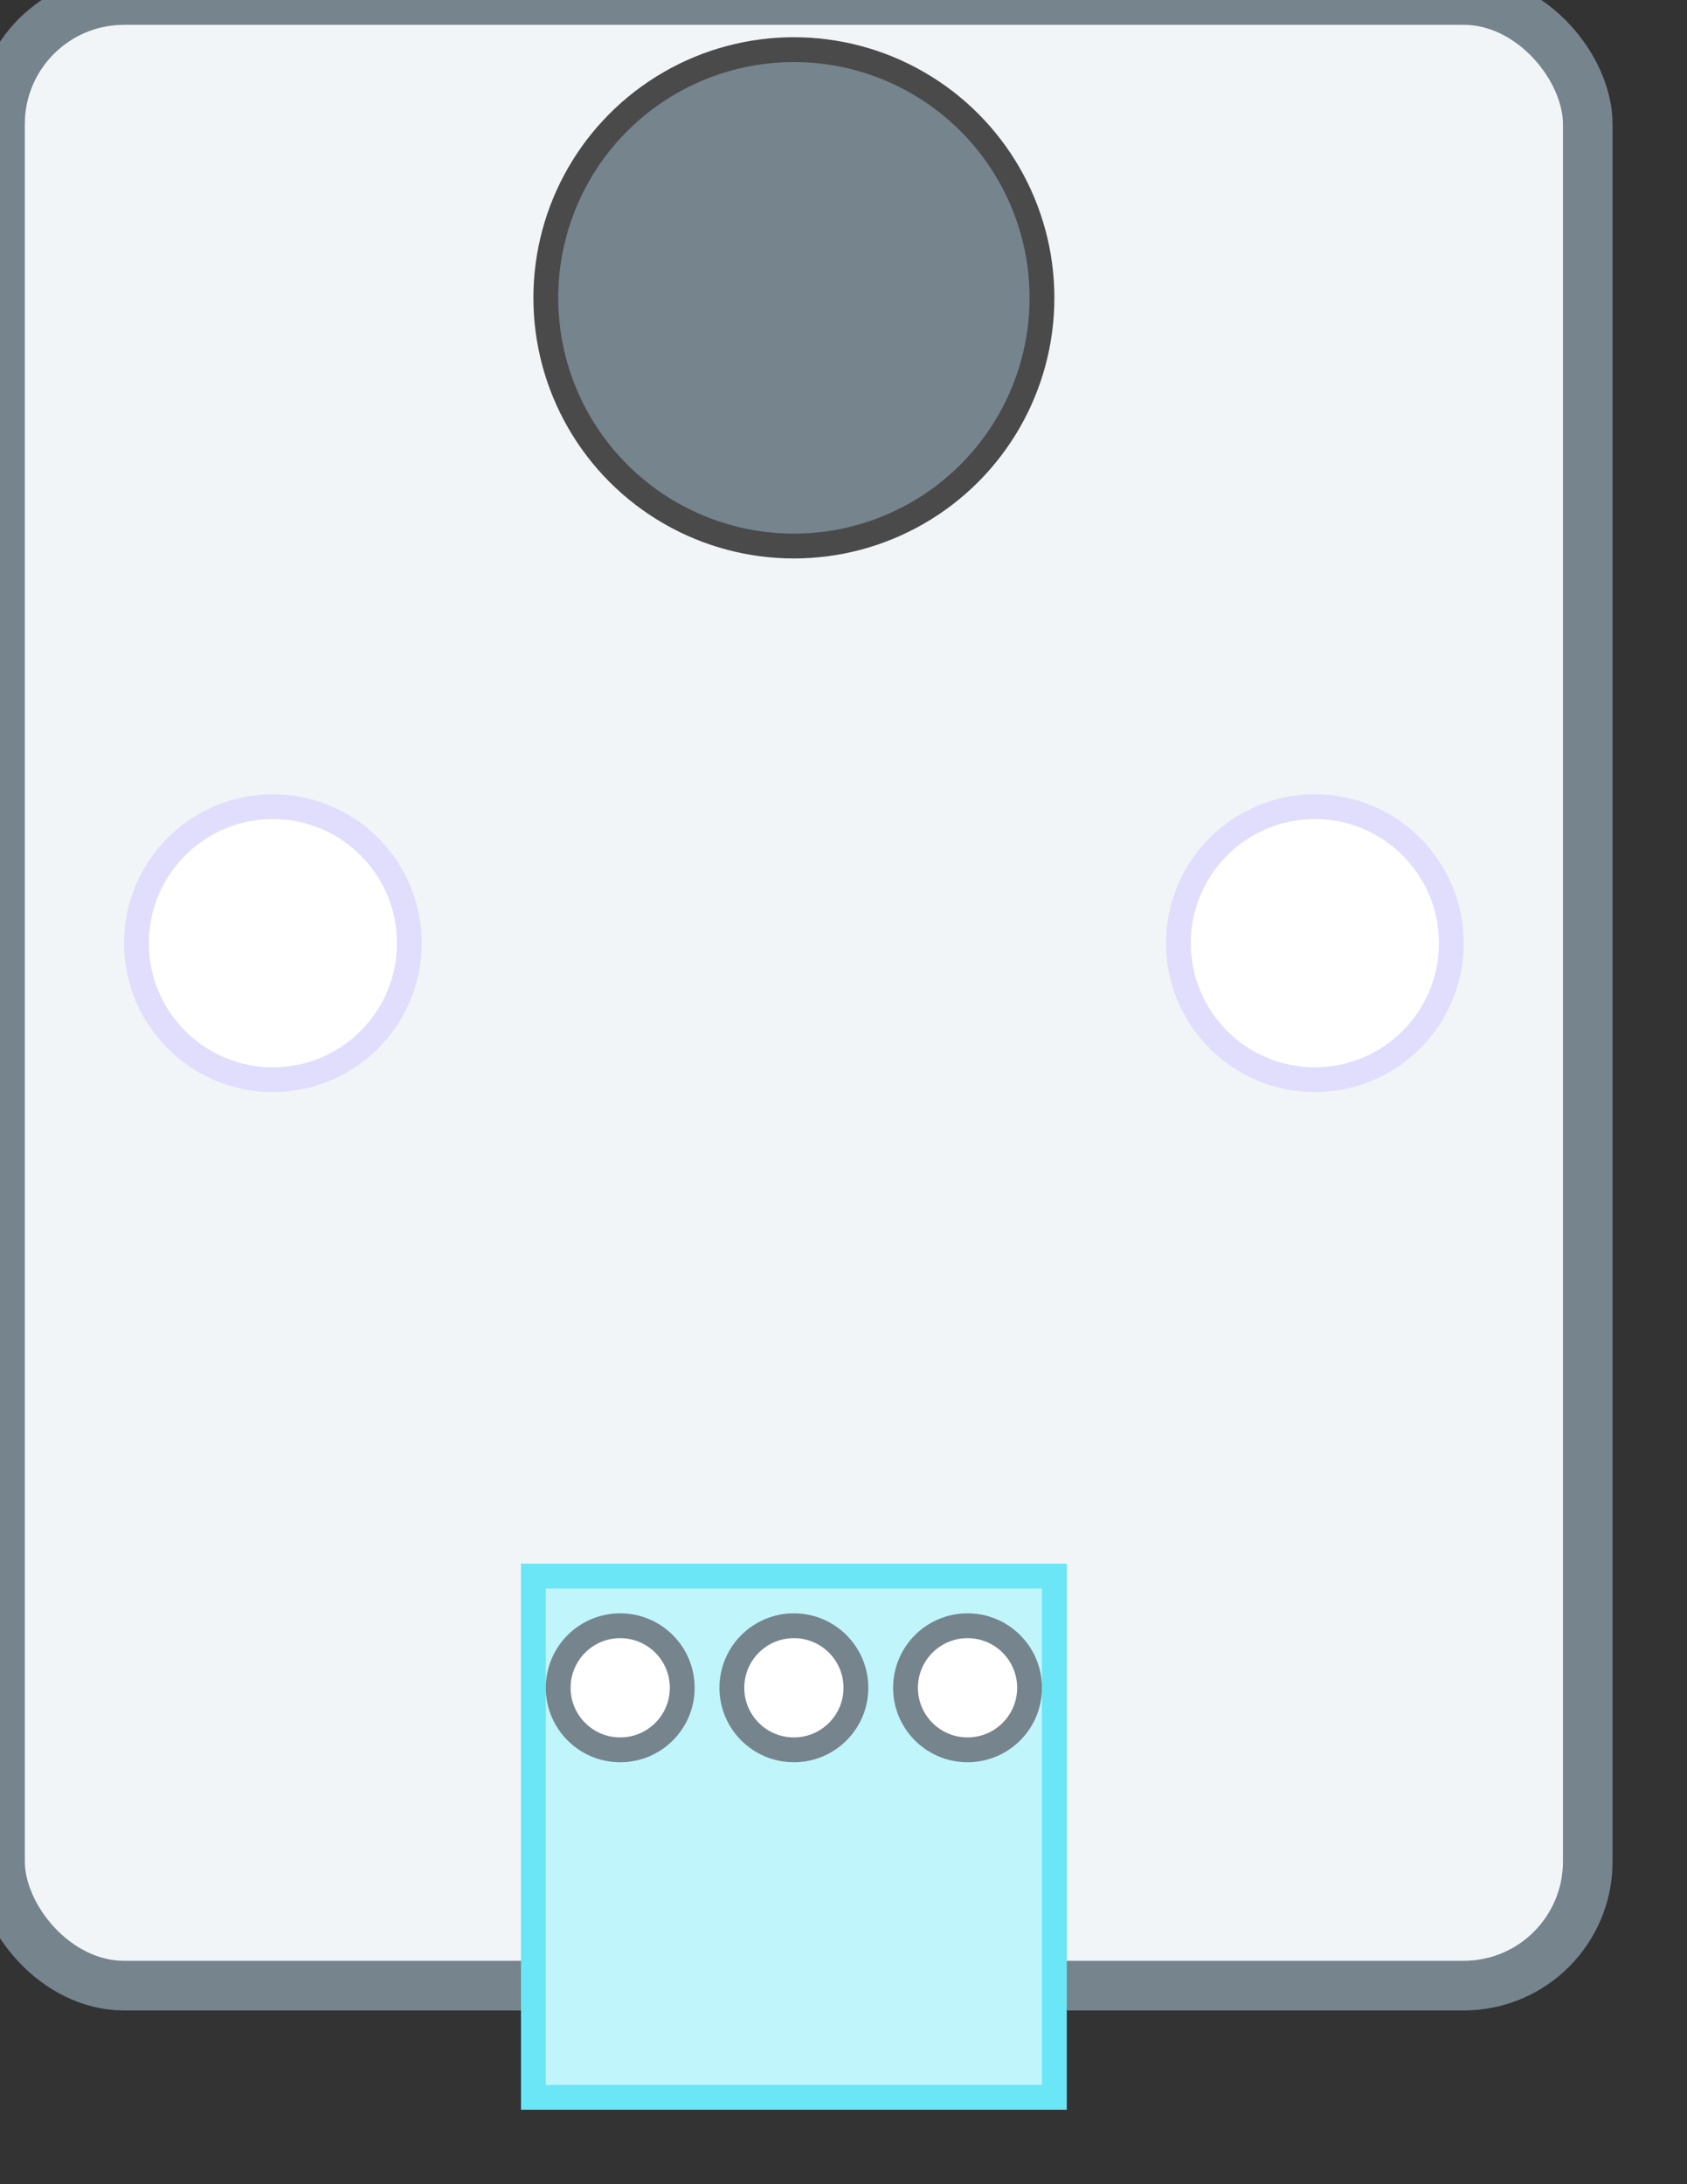 <?xml version="1.0" encoding="UTF-8"?>
<!DOCTYPE svg PUBLIC "-//W3C//DTD SVG 1.1//EN" "http://www.w3.org/Graphics/SVG/1.1/DTD/svg11.dtd">
<svg version="1.1" xmlns="http://www.w3.org/2000/svg" xmlns:xlink="http://www.w3.org/1999/xlink" width="68" height="88"  xml:space="preserve" id="sensorDeSonido">
    <rect width="100%" height="100%" fill="#333333" stroke="none"/>
    <!-- Generated by PaintCode - http://www.paintcodeapp.com -->

    <!-- This code was generated by Trial version of PaintCode, therefore cannot be used for commercial purposes. -->

    <rect id="sensorDeSonido-rectangle" stroke="rgb(117, 132, 141)" stroke-width="2" stroke-miterlimit="10" fill="rgb(241, 245, 247)" x="0" y="0" width="64" height="80" rx="5" />
    <rect id="sensorDeSonido-rectangle2" stroke="rgb(106, 230, 246)" stroke-width="1" stroke-miterlimit="10" fill="rgb(192, 245, 252)" x="21.5" y="63.5" width="21" height="21" />
    <circle id="sensorDeSonido-oval2" stroke="rgb(117, 132, 141)" stroke-width="1" stroke-miterlimit="10" fill="rgb(255, 255, 255)" cx="25" cy="68" r="2.5" />
    <circle id="sensorDeSonido-oval" stroke="rgb(117, 132, 141)" stroke-width="1" stroke-miterlimit="10" fill="rgb(255, 255, 255)" cx="32" cy="68" r="2.5" />
    <circle id="sensorDeSonido-oval3" stroke="rgb(117, 132, 141)" stroke-width="1" stroke-miterlimit="10" fill="rgb(255, 255, 255)" cx="39" cy="68" r="2.5" />
    <circle id="sensorDeSonido-oval4" stroke="rgb(225, 222, 253)" stroke-width="1" stroke-miterlimit="10" fill="rgb(255, 255, 255)" cx="11" cy="38" r="5.5" />
    <circle id="sensorDeSonido-oval5" stroke="rgb(225, 222, 253)" stroke-width="1" stroke-miterlimit="10" fill="rgb(255, 255, 255)" cx="53" cy="38" r="5.5" />
    <circle id="sensorDeSonido-oval6" stroke="rgb(74, 74, 74)" stroke-width="1" stroke-miterlimit="10" fill="rgb(117, 132, 141)" cx="32" cy="12" r="10" />
</svg>
